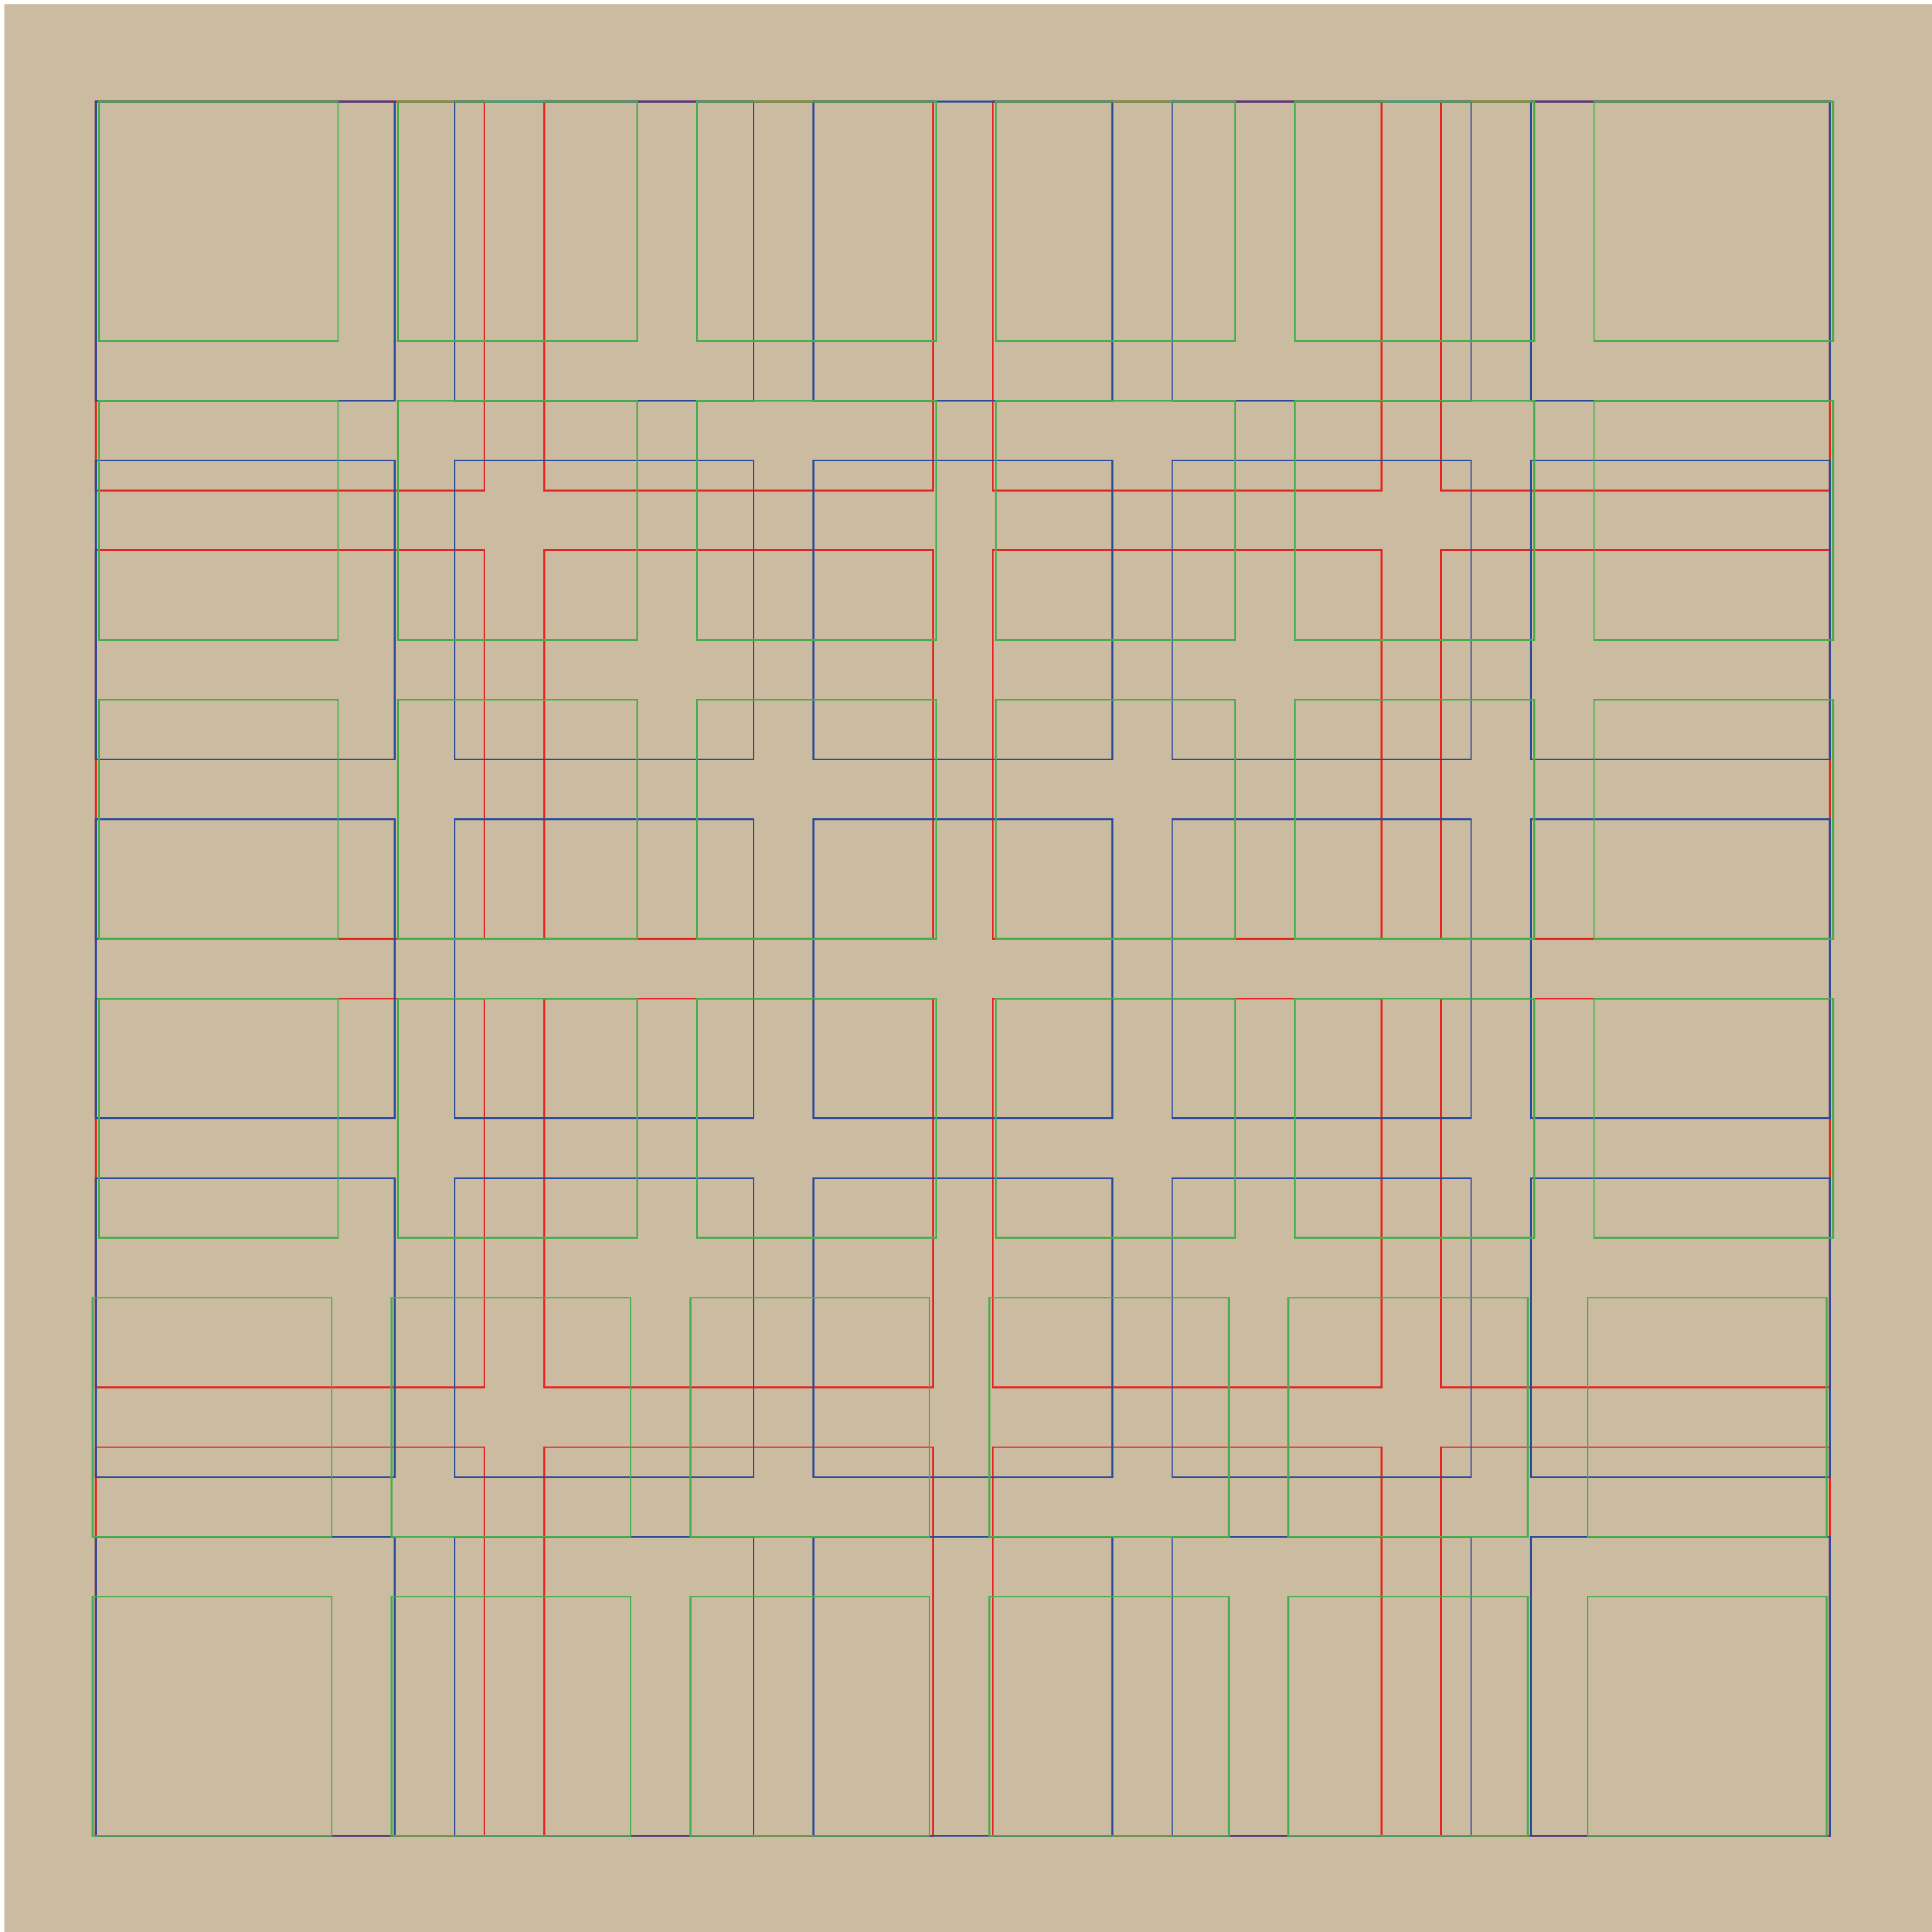 <svg xmlns="http://www.w3.org/2000/svg" viewBox="0 0 1190.55 1190.55"><defs><style>.cls-1{fill:#cbbba0;}.cls-2,.cls-3,.cls-4{fill:none;stroke-miterlimit:10;}.cls-2{stroke:#e52521;}.cls-3{stroke:#2b4b9b;}.cls-4{stroke:#48ae4d;}</style></defs><title>886457_01</title><g id="Livello_2" data-name="Livello 2"><rect class="cls-1" x="2.55" y="2.47" width="1190.38" height="1190.38"/></g><g id="Livello_1" data-name="Livello 1"><g id="Livello_2-2" data-name="Livello 2"><rect class="cls-2" x="58.98" y="62.67" width="239.53" height="239.53"/><rect class="cls-2" x="335.36" y="62.67" width="239.53" height="239.53"/><rect class="cls-2" x="611.74" y="62.67" width="239.53" height="239.53"/><rect class="cls-2" x="888.12" y="62.67" width="239.53" height="239.53"/><rect class="cls-2" x="58.98" y="339.05" width="239.53" height="239.53"/><rect class="cls-2" x="335.36" y="339.05" width="239.53" height="239.53"/><rect class="cls-2" x="611.74" y="339.05" width="239.53" height="239.53"/><rect class="cls-2" x="888.12" y="339.05" width="239.53" height="239.53"/><rect class="cls-2" x="58.98" y="615.43" width="239.53" height="239.53"/><rect class="cls-2" x="335.36" y="615.43" width="239.53" height="239.53"/><rect class="cls-2" x="611.74" y="615.43" width="239.53" height="239.53"/><rect class="cls-2" x="888.12" y="615.43" width="239.53" height="239.53"/><rect class="cls-2" x="58.98" y="891.81" width="239.53" height="239.53"/><rect class="cls-2" x="335.36" y="891.81" width="239.53" height="239.53"/><rect class="cls-2" x="611.74" y="891.81" width="239.53" height="239.53"/><rect class="cls-2" x="888.12" y="891.81" width="239.53" height="239.53"/></g><g id="Livello_3" data-name="Livello 3"><rect class="cls-3" x="58.98" y="62.67" width="184.25" height="184.25"/><rect class="cls-3" x="280.09" y="62.67" width="184.25" height="184.25"/><rect class="cls-3" x="501.19" y="62.67" width="184.25" height="184.25"/><rect class="cls-3" x="722.29" y="62.67" width="184.25" height="184.25"/><rect class="cls-3" x="943.39" y="62.67" width="184.25" height="184.25"/><rect class="cls-3" x="58.98" y="283.78" width="184.25" height="184.25"/><rect class="cls-3" x="280.09" y="283.78" width="184.25" height="184.25"/><rect class="cls-3" x="501.19" y="283.78" width="184.25" height="184.25"/><rect class="cls-3" x="722.29" y="283.78" width="184.25" height="184.25"/><rect class="cls-3" x="943.39" y="283.78" width="184.25" height="184.25"/><rect class="cls-3" x="58.98" y="504.88" width="184.25" height="184.25"/><rect class="cls-3" x="280.09" y="504.88" width="184.25" height="184.25"/><rect class="cls-3" x="501.19" y="504.88" width="184.25" height="184.25"/><rect class="cls-3" x="722.29" y="504.88" width="184.25" height="184.25"/><rect class="cls-3" x="943.39" y="504.88" width="184.25" height="184.25"/><rect class="cls-3" x="58.98" y="725.98" width="184.25" height="184.25"/><rect class="cls-3" x="280.09" y="725.98" width="184.25" height="184.25"/><rect class="cls-3" x="501.19" y="725.98" width="184.25" height="184.25"/><rect class="cls-3" x="722.29" y="725.98" width="184.25" height="184.25"/><rect class="cls-3" x="943.39" y="725.98" width="184.25" height="184.25"/><rect class="cls-3" x="58.98" y="947.08" width="184.25" height="184.25"/><rect class="cls-3" x="280.09" y="947.08" width="184.25" height="184.25"/><rect class="cls-3" x="501.19" y="947.08" width="184.25" height="184.25"/><rect class="cls-3" x="722.29" y="947.08" width="184.25" height="184.25"/><rect class="cls-3" x="943.39" y="947.08" width="184.25" height="184.25"/></g><g id="Livello_4" data-name="Livello 4"><rect class="cls-4" x="60.98" y="62.67" width="147.4" height="147.4"/><rect class="cls-4" x="245.24" y="62.67" width="147.4" height="147.4"/><rect class="cls-4" x="429.49" y="62.67" width="147.4" height="147.4"/><rect class="cls-4" x="613.74" y="62.67" width="147.4" height="147.4"/><rect class="cls-4" x="797.99" y="62.67" width="147.4" height="147.4"/><rect class="cls-4" x="982.24" y="62.67" width="147.4" height="147.4"/><rect class="cls-4" x="60.98" y="246.93" width="147.4" height="147.4"/><rect class="cls-4" x="245.24" y="246.93" width="147.4" height="147.4"/><rect class="cls-4" x="429.49" y="246.93" width="147.4" height="147.4"/><rect class="cls-4" x="613.74" y="246.93" width="147.4" height="147.4"/><rect class="cls-4" x="797.99" y="246.93" width="147.4" height="147.4"/><rect class="cls-4" x="982.24" y="246.93" width="147.4" height="147.4"/><rect class="cls-4" x="60.98" y="431.18" width="147.4" height="147.4"/><rect class="cls-4" x="245.24" y="431.18" width="147.4" height="147.4"/><rect class="cls-4" x="429.49" y="431.18" width="147.4" height="147.4"/><rect class="cls-4" x="613.74" y="431.18" width="147.4" height="147.4"/><rect class="cls-4" x="797.99" y="431.18" width="147.4" height="147.4"/><rect class="cls-4" x="982.24" y="431.18" width="147.4" height="147.4"/><rect class="cls-4" x="60.98" y="615.43" width="147.4" height="147.4"/><rect class="cls-4" x="245.24" y="615.43" width="147.4" height="147.4"/><rect class="cls-4" x="429.49" y="615.43" width="147.4" height="147.4"/><rect class="cls-4" x="613.74" y="615.43" width="147.4" height="147.4"/><rect class="cls-4" x="797.99" y="615.43" width="147.4" height="147.4"/><rect class="cls-4" x="982.24" y="615.43" width="147.4" height="147.4"/><rect class="cls-4" x="56.98" y="799.68" width="147.4" height="147.4"/><rect class="cls-4" x="241.24" y="799.68" width="147.4" height="147.4"/><rect class="cls-4" x="425.49" y="799.68" width="147.4" height="147.4"/><rect class="cls-4" x="609.74" y="799.68" width="147.4" height="147.4"/><rect class="cls-4" x="793.99" y="799.68" width="147.4" height="147.4"/><rect class="cls-4" x="978.24" y="799.68" width="147.4" height="147.4"/><rect class="cls-4" x="56.98" y="983.93" width="147.4" height="147.4"/><rect class="cls-4" x="241.24" y="983.93" width="147.4" height="147.4"/><rect class="cls-4" x="425.49" y="983.93" width="147.4" height="147.4"/><rect class="cls-4" x="609.74" y="983.93" width="147.4" height="147.4"/><rect class="cls-4" x="793.99" y="983.93" width="147.4" height="147.4"/><rect class="cls-4" x="978.24" y="983.93" width="147.4" height="147.4"/></g></g></svg>